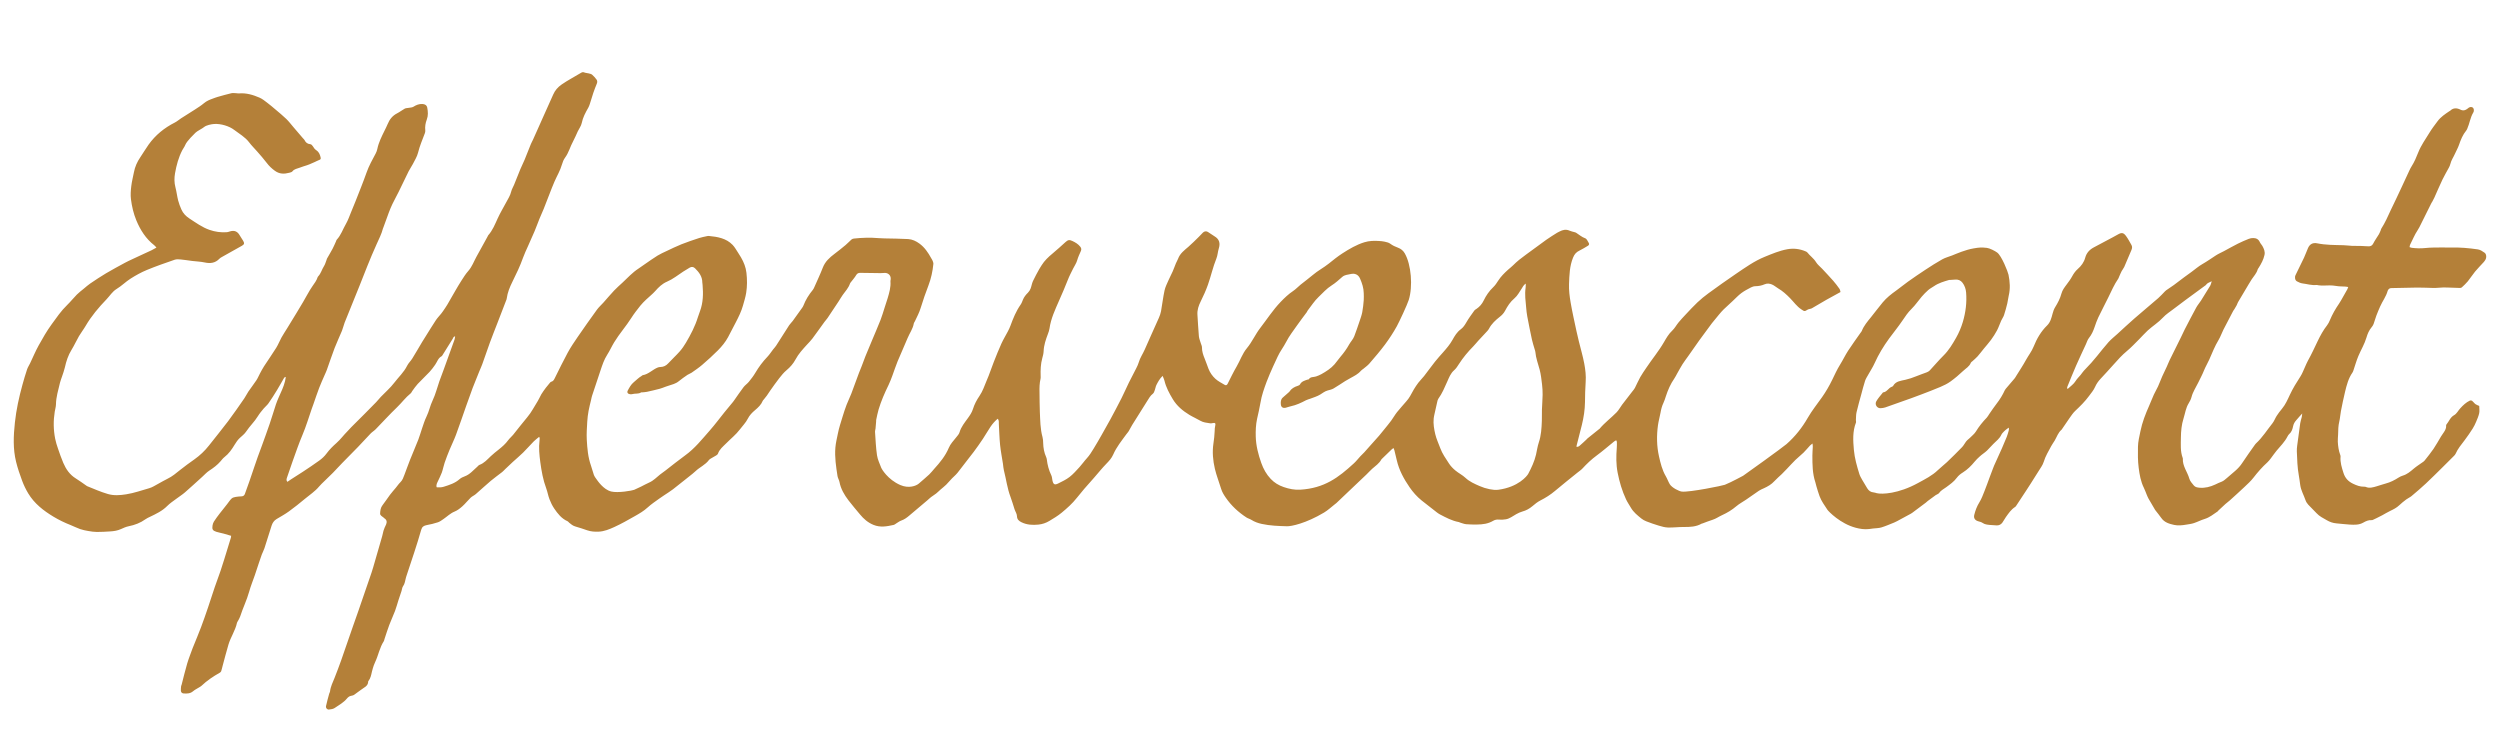 <?xml version="1.0" encoding="utf-8"?>
<!-- Generator: Adobe Illustrator 25.4.1, SVG Export Plug-In . SVG Version: 6.00 Build 0)  -->
<svg version="1.1" id="Layer_1" xmlns="http://www.w3.org/2000/svg" xmlns:xlink="http://www.w3.org/1999/xlink" x="0px" y="0px"
	 viewBox="0 0 635.528 188.999" style="enable-background:new 0 0 635.528 188.999;" xml:space="preserve">
<style type="text/css">
	.st0{fill:#EFEDE6;}
	.st1{fill:#EFEDE5;}
	.st2{fill:#B48039;}
	.st3{fill:#AD8246;}
	.st4{fill:none;stroke:#B48039;stroke-width:0.999;stroke-miterlimit:10;}
	.st5{fill:#FF00FF;}
	.st6{fill:#00FFFF;}
	.st7{fill:#606060;}
	.st8{fill:#A7834F;}
</style>
<path class="st2" d="M631.601,64.239c-0.514-0.361-1.099-0.753-1.695-0.839
	c-2.294-0.334-4.605-0.547-6.933-0.471c-0.697,0.023-1.397-0.033-2.094-0.02
	c-1.45,0.027-2.91-0.016-4.346,0.143c-1.157,0.128-2.283,0.083-3.421-0.054
	c-0.181-0.022-0.355-0.108-0.57-0.176c0.048-0.235,0.047-0.441,0.13-0.603
	c0.634-1.234,1.139-2.535,1.917-3.694c0.17-0.253,0.326-0.519,0.462-0.792
	c1.021-2.044,2.034-4.091,3.052-6.136c0.062-0.124,0.16-0.229,0.224-0.352
	c0.182-0.344,0.37-0.685,0.53-1.039c0.686-1.524,1.332-3.068,2.053-4.575
	c0.492-1.03,1.09-2.008,1.625-3.018c0.156-0.294,0.302-0.608,0.375-0.93
	c0.215-0.94,0.783-1.714,1.161-2.576c0.336-0.766,0.77-1.495,1.038-2.282
	c0.446-1.305,0.955-2.562,1.838-3.641c0.104-0.127,0.177-0.282,0.246-0.433
	c0.61-1.346,0.763-2.857,1.545-4.149c0.295-0.487,0.132-1.131-0.191-1.3
	c-0.466-0.244-0.859-0.039-1.216,0.27c-0.021,0.018-0.041,0.038-0.063,0.055
	c-0.545,0.435-1.102,0.581-1.782,0.247c-0.911-0.448-1.823-0.518-2.625,0.277
	c-0.057,0.057-0.149,0.076-0.218,0.123c-1.086,0.737-2.188,1.459-2.981,2.536
	c-0.693,0.94-1.421,1.862-2.024,2.859c-1.009,1.667-2.174,3.254-2.892,5.08
	c-0.482,1.225-0.982,2.43-1.696,3.541c-0.196,0.304-0.361,0.63-0.515,0.958
	c-0.639,1.363-1.265,2.732-1.901,4.096c-0.471,1.011-0.965,2.013-1.421,3.031
	c-0.451,1.007-0.975,1.976-1.431,2.982c-0.743,1.639-1.481,3.288-2.456,4.813
	c-0.058,0.09-0.057,0.215-0.1,0.316c-0.153,0.356-0.282,0.728-0.478,1.059
	c-0.469,0.791-1.028,1.534-1.439,2.352c-0.293,0.582-0.696,0.748-1.275,0.716
	c-0.639-0.035-1.278-0.078-1.918-0.094c-0.723-0.018-1.447,0.012-2.169-0.02
	c-0.752-0.033-1.501-0.149-2.252-0.168c-2.234-0.056-4.472-0.035-6.678-0.485
	c-1.049-0.214-1.847,0.202-2.288,1.197c-0.361,0.814-0.648,1.662-1.025,2.468
	c-0.697,1.488-1.437,2.956-2.157,4.434c-0.268,0.551-0.124,1.317,0.358,1.572
	c0.439,0.232,0.916,0.47,1.398,0.527c1.186,0.139,2.344,0.535,3.563,0.399
	c0.187-0.021,0.383,0.071,0.577,0.086c0.385,0.031,0.772,0.074,1.156,0.061
	c1.089-0.036,2.168-0.102,3.259,0.098c0.787,0.144,1.606,0.109,2.411,0.164
	c0.205,0.014,0.407,0.063,0.673,0.106c-0.089,0.245-0.124,0.406-0.201,0.543
	c-0.529,0.947-1.065,1.89-1.604,2.831c-0.166,0.29-0.336,0.579-0.526,0.854
	c-0.92,1.335-1.719,2.734-2.343,4.235c-0.18,0.434-0.391,0.874-0.678,1.241
	c-0.985,1.259-1.75,2.658-2.429,4.082c-0.789,1.655-1.553,3.318-2.45,4.919
	c-0.286,0.51-0.498,1.061-0.746,1.592c-0.377,0.806-0.674,1.663-1.151,2.404
	c-0.98,1.52-1.936,3.048-2.703,4.689c-0.578,1.238-1.118,2.495-2.01,3.56
	c-0.483,0.576-0.941,1.179-1.349,1.809c-0.393,0.607-0.627,1.33-1.074,1.887
	c-1.375,1.718-2.545,3.607-4.179,5.114c-0.082,0.075-0.156,0.162-0.22,0.253
	c-1.104,1.573-2.244,3.122-3.291,4.732c-0.498,0.766-1.099,1.403-1.773,1.992
	c-0.694,0.607-1.385,1.218-2.098,1.802c-0.429,0.352-0.856,0.772-1.359,0.951
	c-0.573,0.203-1.092,0.474-1.634,0.726c-1.241,0.575-2.572,0.93-3.974,0.805
	c-0.534-0.048-1.097-0.125-1.451-0.561c-0.437-0.539-0.967-1.096-1.145-1.732
	c-0.485-1.734-1.772-3.211-1.652-5.133c0.003-0.053-0.024-0.109-0.044-0.161
	c-0.623-1.671-0.466-3.432-0.451-5.143c0.014-1.63,0.16-3.28,0.668-4.88
	c0.412-1.298,0.568-2.672,1.314-3.864c0.307-0.491,0.578-1.035,0.721-1.591
	c0.339-1.321,1.113-2.431,1.69-3.631c0.495-1.029,1.047-2.026,1.47-3.095
	c0.378-0.954,0.927-1.838,1.343-2.779c0.743-1.68,1.4-3.393,2.36-4.976
	c0.503-0.829,0.808-1.776,1.249-2.646c0.806-1.592,1.645-3.168,2.476-4.748
	c0.09-0.17,0.227-0.315,0.328-0.481c0.198-0.326,0.398-0.652,0.575-0.99
	c0.128-0.245,0.193-0.525,0.332-0.762c0.904-1.54,1.82-3.072,2.735-4.606
	c0.243-0.407,0.488-0.814,0.748-1.211c0.531-0.813,1.241-1.514,1.506-2.492
	c0.042-0.154,0.17-0.285,0.259-0.426c0.644-1.02,1.219-2.07,1.479-3.265
	c0.186-0.856-0.144-1.587-0.541-2.296c-0.187-0.334-0.493-0.608-0.644-0.954
	c-0.325-0.744-0.914-1.039-1.659-1.048c-0.382-0.005-0.791,0.062-1.145,0.203
	c-0.933,0.371-1.861,0.766-2.758,1.216c-1.196,0.601-2.36,1.267-3.541,1.899
	c-0.687,0.367-1.413,0.671-2.063,1.093c-1.145,0.741-2.253,1.531-3.444,2.21
	c-0.961,0.547-1.807,1.295-2.706,1.951c-0.654,0.477-1.315,0.944-1.964,1.427
	c-0.871,0.649-1.724,1.322-2.601,1.962c-0.63,0.46-1.289,0.879-1.932,1.322
	c-0.111,0.076-0.209,0.172-0.304,0.268c-0.566,0.573-1.094,1.189-1.7,1.715
	c-2.022,1.754-4.087,3.456-6.104,5.215c-1.452,1.265-2.854,2.588-4.278,3.886
	c-0.762,0.695-1.584,1.336-2.271,2.099c-1.023,1.135-1.948,2.358-2.92,3.538
	c-0.478,0.58-0.954,1.163-1.458,1.72c-0.616,0.682-1.272,1.328-1.888,2.01
	c-0.297,0.328-0.533,0.709-0.814,1.053c-0.421,0.516-0.931,0.975-1.269,1.538
	c-0.504,0.84-1.311,1.339-1.982,1.989c-0.018,0.017-0.097-0.029-0.202-0.064
	c0.021-0.144,0.013-0.313,0.071-0.455c0.73-1.781,1.442-3.569,2.213-5.332
	c0.805-1.84,1.669-3.654,2.509-5.478c0.243-0.528,0.405-1.125,0.76-1.564
	c0.686-0.845,1.102-1.797,1.449-2.805c0.282-0.818,0.558-1.644,0.931-2.422
	c0.818-1.71,1.712-3.384,2.543-5.088c0.794-1.629,1.513-3.296,2.549-4.797
	c0.077-0.111,0.108-0.253,0.164-0.379c0.225-0.505,0.43-1.02,0.683-1.511
	c0.19-0.37,0.49-0.687,0.657-1.066c0.63-1.43,1.22-2.878,1.837-4.313
	c0.189-0.439,0.234-0.872-0.007-1.29c-0.445-0.773-0.858-1.573-1.386-2.287
	c-0.643-0.87-1.132-0.905-2.083-0.353c-0.434,0.252-0.877,0.488-1.32,0.725
	c-1.573,0.84-3.141,1.689-4.723,2.512c-1.121,0.584-1.899,1.409-2.241,2.667
	c-0.313,1.153-0.995,2.076-1.912,2.876c-0.575,0.502-1.043,1.176-1.409,1.854
	c-0.403,0.745-0.899,1.402-1.4,2.073c-0.529,0.708-1.082,1.413-1.319,2.306
	c-0.332,1.249-0.93,2.378-1.609,3.476c-0.302,0.487-0.496,1.061-0.641,1.621
	c-0.283,1.091-0.567,2.199-1.39,3.002c-1.567,1.531-2.629,3.379-3.427,5.373
	c-0.494,1.235-1.321,2.249-1.945,3.394c-0.757,1.389-1.645,2.707-2.477,4.055
	c-0.131,0.212-0.245,0.44-0.404,0.629c-0.751,0.895-1.517,1.777-2.274,2.667
	c-0.09,0.105-0.172,0.223-0.229,0.348c-0.559,1.223-1.254,2.358-2.084,3.42
	c-0.668,0.855-1.262,1.768-1.886,2.657c-0.206,0.294-0.363,0.633-0.609,0.886
	c-1.049,1.083-1.983,2.241-2.773,3.536c-0.38,0.623-1.013,1.092-1.532,1.629
	c-0.2,0.207-0.448,0.388-0.668,0.587c-0.104,0.116-0.213,0.224-0.307,0.345
	c-0.351,0.459-0.609,1.002-1.006,1.413c-1.257,1.3-2.545,2.572-3.852,3.822
	c-0.725,0.694-1.547,1.289-2.266,1.989c-1.482,1.444-3.281,2.321-5.09,3.314
	c-4.994,2.742-9.155,2.895-10.466,2.579c-0.271-0.065-0.537-0.183-0.811-0.201
	c-0.745-0.049-1.249-0.449-1.621-1.048c-0.441-0.71-0.877-1.424-1.286-2.152
	c-0.272-0.484-0.562-0.975-0.724-1.5c-0.617-2-1.197-4-1.385-6.112
	c-0.209-2.354-0.354-4.672,0.527-6.934c0.073-0.188-0.026-0.437-0.012-0.655
	c0.041-0.663,0.016-1.343,0.164-1.983c0.353-1.52,0.787-3.021,1.196-4.528
	c0.313-1.153,0.6-2.316,0.972-3.45c0.179-0.547,0.517-1.044,0.799-1.555
	c0.54-0.976,1.167-1.911,1.621-2.924c0.997-2.225,2.248-4.291,3.678-6.253
	c1.116-1.532,2.332-2.994,3.386-4.565c0.715-1.065,1.41-2.103,2.344-3.012
	c0.949-0.924,1.688-2.06,2.558-3.07c0.524-0.609,1.091-1.19,1.695-1.718
	c0.434-0.379,0.969-0.639,1.447-0.97c1.162-0.803,2.497-1.18,3.826-1.574
	c0.077-0.023,0.167-0.003,0.251-0.008c0.416-0.026,0.834-0.038,1.248-0.083
	c0.788-0.085,1.45,0.179,1.915,0.794c0.55,0.726,0.847,1.59,0.919,2.488
	c0.204,2.533-0.108,5.034-0.826,7.453c-0.418,1.408-1.006,2.799-1.733,4.075
	c-0.905,1.589-1.849,3.171-3.181,4.488c-1.224,1.21-2.33,2.538-3.509,3.795
	c-0.2,0.214-0.491,0.37-0.769,0.479c-0.882,0.347-1.791,0.628-2.664,0.996
	c-0.904,0.381-1.819,0.674-2.779,0.899c-1.13,0.265-2.423,0.327-3.1,1.557
	c-0.059,0.107-0.218,0.181-0.346,0.226c-0.837,0.293-1.204,1.301-2.165,1.415
	c-0.106,0.012-0.197,0.186-0.285,0.292c-0.249,0.298-0.504,0.592-0.735,0.903
	c-0.266,0.357-0.549,0.711-0.756,1.102c-0.433,0.82,0.217,1.793,1.139,1.724
	c0.388-0.029,0.79-0.07,1.154-0.196c2.188-0.759,4.369-1.54,6.549-2.322
	c0.866-0.31,1.73-0.63,2.588-0.962c1.635-0.633,3.281-1.244,4.892-1.933
	c0.89-0.381,1.783-0.814,2.563-1.378c1.123-0.811,2.189-1.716,3.195-2.669
	c0.695-0.658,1.609-1.131,1.978-2.109c0.053-0.14,0.236-0.231,0.359-0.344
	c0.449-0.415,0.932-0.8,1.338-1.253c0.558-0.623,1.054-1.301,1.583-1.949
	c0.617-0.757,1.278-1.48,1.851-2.268c0.557-0.765,1.079-1.567,1.52-2.403
	c0.414-0.786,0.688-1.644,1.053-2.457c0.215-0.48,0.554-0.913,0.718-1.407
	c0.325-0.977,0.59-1.977,0.836-2.978c0.159-0.648,0.205-1.325,0.362-1.974
	c0.431-1.78,0.304-3.564-0.051-5.317c-0.151-0.746-1.735-4.793-2.88-5.645
	c-0.555-0.413-1.929-1.113-2.609-1.188c-1.435-0.158-1.917-0.117-3.341,0.122
	c-2.143,0.36-4.35,1.34-5.459,1.784c-0.851,0.341-1.766,0.561-2.559,1.003
	c-1.462,0.814-2.87,1.726-4.271,2.643c-1.493,0.977-2.965,1.987-4.419,3.019
	c-1.023,0.726-1.984,1.54-3.006,2.269c-1.252,0.893-2.46,1.835-3.444,3.021
	c-1.016,1.224-1.965,2.504-2.964,3.743c-0.893,1.107-1.827,2.181-2.356,3.531
	c-0.069,0.176-0.221,0.32-0.332,0.48c-1.051,1.508-2.141,2.99-3.14,4.531
	c-0.739,1.14-1.323,2.38-2.042,3.534c-0.785,1.259-1.384,2.603-2.032,3.931
	c-0.732,1.499-1.579,2.961-2.538,4.325c-1.229,1.749-2.573,3.403-3.647,5.274
	c-1.433,2.497-3.218,4.755-5.398,6.671c-0.862,0.758-10.736,7.884-11.038,8.05
	c-1.048,0.578-2.123,1.109-3.195,1.642c-0.474,0.236-0.969,0.428-1.449,0.65
	c-0.418,0.193-8.899,1.932-10.918,1.732c-0.722-0.072-2.549-1.001-3.08-1.886
	c-0.384-0.642-0.625-1.369-1.004-2.015c-0.922-1.57-1.343-3.317-1.734-5.052
	c-0.589-2.61-0.622-5.271-0.26-7.921c0.147-1.073,0.463-2.122,0.649-3.191
	c0.149-0.86,0.362-1.686,0.741-2.479c0.251-0.525,0.423-1.091,0.604-1.648
	c0.527-1.622,1.191-3.175,2.178-4.58c0.27-0.384,0.466-0.821,0.699-1.231
	c0.454-0.798,0.883-1.612,1.373-2.387c0.446-0.705,0.962-1.366,1.442-2.049
	c0.928-1.319,1.847-2.643,2.781-3.958c0.517-0.727,1.057-1.437,1.585-2.155
	c0.544-0.74,1.072-1.493,1.635-2.218c0.579-0.745,1.186-1.47,1.794-2.193
	c0.393-0.466,0.786-0.937,1.222-1.361c0.759-0.739,1.551-1.442,2.328-2.162
	c0.715-0.662,1.38-1.392,2.156-1.972c0.756-0.565,1.612-1.002,2.451-1.446
	c0.335-0.177,0.739-0.303,1.114-0.309c0.825-0.013,1.612-0.161,2.359-0.487
	c0.641-0.279,1.246-0.207,1.866,0.047c0.572,0.235,1.021,0.669,1.534,0.967
	c1.18,0.685,2.148,1.572,3.089,2.534c0.933,0.955,1.698,2.075,2.844,2.828
	c0.813,0.535,0.785,0.568,1.616,0.062c0.138-0.084,0.311-0.113,0.469-0.16
	c0.186-0.055,0.395-0.066,0.558-0.16c1.246-0.718,2.475-1.465,3.725-2.176
	c1.158-0.66,2.335-1.287,3.591-1.976c-0.077-0.256-0.098-0.581-0.259-0.807
	c-0.498-0.704-1.018-1.397-1.587-2.044c-0.921-1.048-1.885-2.059-2.836-3.08
	c-0.513-0.55-1.15-1.022-1.529-1.651c-0.592-0.981-1.54-1.601-2.221-2.478
	c-0.097-0.124-0.266-0.206-0.418-0.271c-1.5-0.643-3.06-0.837-4.665-0.547
	c-2.022,0.366-3.905,1.171-5.791,1.941c-2.627,1.073-4.925,2.728-7.257,4.304
	c-2.38,1.61-4.716,3.287-7.04,4.977c-0.968,0.704-1.901,1.471-2.772,2.292
	c-1.052,0.993-2.029,2.067-3.023,3.121c-0.612,0.648-1.22,1.302-1.786,1.99
	c-0.549,0.667-0.957,1.472-1.581,2.052c-0.906,0.842-1.503,1.887-2.094,2.913
	c-1.329,2.308-3.041,4.341-4.506,6.547c-0.522,0.786-1.079,1.553-1.539,2.374
	c-0.502,0.894-0.896,1.848-1.368,2.759c-0.165,0.318-0.419,0.59-0.64,0.877
	c-0.865,1.121-1.744,2.233-2.598,3.363c-0.487,0.644-0.859,1.392-1.417,1.961
	c-1.406,1.432-3.037,2.634-4.332,4.185c-0.052,0.062-0.138,0.095-0.203,0.147
	c-0.956,0.766-1.913,1.531-2.866,2.301c-0.107,0.086-0.185,0.206-0.286,0.3
	c-0.551,0.511-1.093,1.034-1.666,1.521c-0.214,0.182-0.475,0.369-0.846,0.295
	c0.024-0.152,0.032-0.26,0.059-0.363c0.44-1.731,0.895-3.457,1.32-5.192
	c0.466-1.904,0.768-3.83,0.794-5.799c0.022-1.696,0.044-3.395,0.171-5.085
	c0.121-1.607-0.068-3.185-0.361-4.738c-0.357-1.888-0.905-3.739-1.364-5.608
	c-0.213-0.868-0.425-1.737-0.609-2.611c-0.512-2.43-1.072-4.852-1.489-7.298
	c-0.262-1.536-0.462-3.116-0.404-4.666c0.085-2.27,0.131-4.56,1.029-6.744
	c0.353-0.859,0.815-1.389,1.615-1.768c0.749-0.355,1.447-0.818,2.168-1.233
	c0.303-0.174,0.362-0.451,0.2-0.716c-0.26-0.426-0.498-1.041-0.885-1.177
	c-0.895-0.314-1.556-0.932-2.322-1.411c-0.116-0.072-0.258-0.107-0.392-0.147
	c-0.428-0.128-0.88-0.203-1.283-0.386c-0.911-0.413-1.742-0.206-2.566,0.226
	c-0.198,0.104-0.408,0.188-0.595,0.308c-0.915,0.584-1.849,1.144-2.732,1.774
	c-1.746,1.245-3.455,2.541-5.194,3.796c-1.157,0.835-2.278,1.705-3.283,2.724
	c-0.389,0.395-0.846,0.724-1.258,1.098c-0.93,0.844-1.822,1.719-2.507,2.79
	c-0.374,0.585-0.768,1.184-1.267,1.656c-1.033,0.979-1.819,2.129-2.422,3.387
	c-0.43,0.897-1.031,1.575-1.827,2.122c-0.183,0.126-0.408,0.227-0.53,0.399
	c-0.708,1.001-1.455,1.984-2.059,3.047c-0.383,0.674-0.811,1.307-1.408,1.742
	c-0.966,0.705-1.551,1.698-2.095,2.674c-0.658,1.182-1.511,2.177-2.389,3.172
	c-0.698,0.791-1.414,1.569-2.068,2.395c-0.95,1.2-1.837,2.449-2.778,3.655
	c-0.461,0.59-1.017,1.106-1.468,1.703c-0.806,1.067-1.47,2.226-2.094,3.41
	c-0.255,0.483-0.622,0.915-0.977,1.337c-0.77,0.916-1.597,1.788-2.34,2.724
	c-0.536,0.674-0.953,1.442-1.465,2.137c-0.544,0.738-1.135,1.441-1.71,2.157
	c-0.455,0.566-0.901,1.14-1.378,1.688c-0.785,0.902-1.593,1.785-2.39,2.678
	c-0.461,0.516-0.909,1.044-1.378,1.552c-0.318,0.344-0.671,0.655-0.991,0.998
	c-0.551,0.591-1.042,1.24-1.636,1.787c-3.945,3.634-7.525,6.343-13.66,6.712
	c-1.414,0.085-2.819-0.193-4.2-0.669c-1.286-0.443-2.372-1.1-3.286-2.064
	c-1.109-1.17-1.869-2.532-2.413-4.07c-0.771-2.179-1.336-4.376-1.402-6.692
	c-0.043-1.51,0.018-3.011,0.334-4.494c0.29-1.362,0.641-2.715,0.859-4.088
	c0.295-1.862,0.93-3.616,1.575-5.365c0.482-1.307,1.068-2.576,1.628-3.853
	c0.369-0.843,0.783-1.667,1.161-2.506c0.598-1.325,1.513-2.46,2.175-3.758
	c0.766-1.504,1.83-2.862,2.803-4.256c0.781-1.119,1.621-2.197,2.429-3.297
	c0.098-0.134,0.141-0.309,0.243-0.439c0.908-1.162,1.708-2.441,2.77-3.441
	c1.062-1.001,2.024-2.127,3.297-2.923c0.98-0.612,1.85-1.41,2.723-2.178
	c0.62-0.544,1.389-0.547,2.109-0.722c1.082-0.263,1.963,0.12,2.411,1.152
	c0.51,1.175,0.92,2.397,0.936,3.706c0.007,0.587,0.05,1.178-0,1.76
	c-0.088,1.026-0.18,2.059-0.375,3.068c-0.157,0.815-0.45,1.607-0.716,2.398
	c-0.418,1.241-0.843,2.48-1.307,3.704c-0.298,0.786-0.917,1.398-1.313,2.113
	c-0.63,1.137-1.374,2.161-2.213,3.138c-0.524,0.611-0.965,1.295-1.496,1.901
	c-0.932,1.063-2.116,1.813-3.336,2.497c-0.435,0.244-0.905,0.436-1.378,0.597
	c-0.625,0.214-1.404,0.019-1.845,0.725c-0.04,0.065-0.214,0.036-0.318,0.072
	c-0.736,0.256-1.506,0.443-1.917,1.231c-0.088,0.168-0.344,0.286-0.546,0.349
	c-0.88,0.274-1.64,0.702-2.149,1.502c-0.043,0.068-0.117,0.117-0.18,0.172
	c-0.499,0.438-1.004,0.869-1.496,1.315c-0.539,0.489-0.548,1.15-0.482,1.789
	c0.07,0.668,0.572,0.962,1.232,0.792c0.431-0.111,0.849-0.277,1.283-0.37
	c1.379-0.293,2.638-0.875,3.874-1.531c0.338-0.179,0.73-0.254,1.089-0.396
	c0.849-0.335,1.756-0.579,2.519-1.054c0.614-0.383,1.171-0.831,1.886-1.031
	c0.51-0.142,1.053-0.251,1.503-0.51c1.011-0.583,1.97-1.257,2.959-1.879
	c0.446-0.28,0.912-0.529,1.373-0.784c0.94-0.521,1.913-0.988,2.627-1.839
	c0.175-0.208,0.438-0.34,0.65-0.52c0.509-0.432,1.075-0.818,1.505-1.319
	c1.362-1.587,2.737-3.17,3.982-4.848c1.095-1.475,2.107-3.027,2.996-4.634
	c0.615-1.113,2.646-5.463,3.029-6.683c1.074-3.423,0.645-8.981-1.017-11.855
	c-0.382-0.661-0.954-1.156-1.709-1.426c-0.705-0.253-1.375-0.568-1.993-1.028
	c-0.383-0.285-0.919-0.391-1.403-0.506c-0.459-0.108-0.939-0.141-1.413-0.174
	c-1.262-0.088-2.531-0.05-3.74,0.321c-2.015,0.62-3.826,1.694-5.585,2.824
	c-1.216,0.782-2.349,1.701-3.478,2.609c-1.299,1.044-2.793,1.804-4.061,2.894
	c-0.992,0.853-2.061,1.616-3.079,2.44c-0.65,0.527-1.222,1.165-1.913,1.624
	c-1.198,0.797-2.22,1.781-3.202,2.807c-1.935,2.019-3.446,4.378-5.149,6.582
	c-1.261,1.632-2.079,3.559-3.407,5.157c-1.153,1.387-1.71,3.126-2.611,4.667
	c-0.83,1.419-1.542,2.908-2.284,4.378c-0.182,0.361-0.436,0.455-0.741,0.272
	c-0.811-0.486-1.686-0.917-2.375-1.546c-0.755-0.689-1.361-1.558-1.746-2.535
	c-0.337-0.856-0.616-1.735-0.97-2.583c-0.39-0.932-0.705-1.866-0.693-2.898
	c0.004-0.318-0.18-0.638-0.273-0.959c-0.178-0.614-0.451-1.22-0.509-1.845
	c-0.167-1.806-0.235-3.62-0.365-5.43c-0.089-1.247,0.296-2.346,0.845-3.449
	c0.682-1.371,1.316-2.777,1.825-4.22c0.778-2.204,1.27-4.501,2.155-6.678
	c0.32-0.788,0.339-1.693,0.597-2.512c0.428-1.356,0.155-2.396-1.117-3.133
	c-0.576-0.334-1.094-0.768-1.671-1.1c-0.425-0.245-0.876-0.167-1.237,0.18
	c-0.359,0.346-0.683,0.729-1.041,1.077c-0.874,0.851-1.726,1.729-2.648,2.525
	c-1.036,0.893-2.143,1.7-2.635,3.06c-0.141,0.389-0.375,0.743-0.535,1.126
	c-0.288,0.693-0.532,1.405-0.834,2.092c-0.325,0.74-0.72,1.451-1.041,2.193
	c-0.376,0.869-0.83,1.732-1.028,2.646c-0.377,1.744-0.575,3.525-0.894,5.283
	c-0.104,0.57-0.311,1.132-0.542,1.666c-0.639,1.479-1.318,2.942-1.977,4.413
	c-0.547,1.221-1.096,2.441-1.628,3.668c-0.474,1.091-1.183,2.069-1.512,3.233
	c-0.143,0.506-0.38,0.991-0.617,1.464c-0.622,1.24-1.287,2.459-1.899,3.703
	c-0.638,1.298-1.204,2.631-1.857,3.921c-0.918,1.815-1.875,3.611-2.84,5.402
	c-0.713,1.323-1.459,2.63-2.204,3.935c-0.678,1.187-1.351,2.377-2.072,3.538
	c-0.513,0.827-1.023,1.679-1.677,2.387c-0.678,0.734-1.235,1.56-1.906,2.29
	c-0.802,0.871-1.59,1.782-2.519,2.501c-0.872,0.674-1.901,1.158-2.897,1.653
	c-0.901,0.448-1.235,0.239-1.456-0.77c-0.095-0.434-0.095-0.912-0.283-1.299
	c-0.632-1.298-0.988-2.66-1.152-4.084c-0.022-0.191-0.082-0.385-0.162-0.561
	c-0.516-1.14-0.725-2.339-0.758-3.583c-0.013-0.501-0.033-1.018-0.167-1.496
	c-0.586-2.1-0.57-4.26-0.678-6.405c-0.082-1.643-0.045-3.293-0.085-4.939
	c-0.029-1.178-0.011-2.347,0.265-3.501c0.051-0.212,0.032-0.445,0.025-0.667
	c-0.05-1.541,0.002-3.068,0.418-4.569c0.157-0.563,0.315-1.145,0.336-1.723
	c0.057-1.568,0.561-3.009,1.105-4.45c0.167-0.442,0.328-0.9,0.393-1.365
	c0.348-2.499,1.423-4.759,2.409-7.025c0.766-1.762,1.559-3.509,2.242-5.307
	c0.374-0.986,0.882-1.921,1.345-2.872c0.34-0.699,0.825-1.353,1.029-2.087
	c0.234-0.844,0.608-1.611,0.95-2.399c0.178-0.41,0.12-0.729-0.152-1.081
	c-0.533-0.689-1.25-1.102-2.013-1.461c-0.759-0.357-1.105-0.296-1.741,0.273
	c-1.098,0.983-2.177,1.99-3.315,2.927c-1.059,0.872-2.034,1.804-2.764,2.974
	c-0.206,0.33-0.429,0.651-0.614,0.992c-0.541,1-1.107,1.99-1.583,3.021
	c-0.277,0.601-0.363,1.288-0.605,1.909c-0.145,0.373-0.373,0.745-0.655,1.026
	c-0.543,0.539-1.013,1.109-1.299,1.827c-0.165,0.414-0.316,0.851-0.568,1.211
	c-1.167,1.663-1.917,3.518-2.609,5.407c-0.181,0.495-0.415,0.973-0.659,1.441
	c-0.54,1.037-1.159,2.037-1.641,3.099c-0.691,1.523-1.304,3.081-1.92,4.637
	c-0.461,1.164-0.871,2.348-1.312,3.52c-0.147,0.392-0.317,0.775-0.48,1.16
	c-0.566,1.335-1.004,2.729-1.835,3.94c-0.715,1.041-1.301,2.153-1.676,3.359
	c-0.271,0.873-0.769,1.59-1.295,2.321c-0.81,1.126-1.71,2.2-2.112,3.588
	c-0.14,0.482-0.544,0.901-0.872,1.313c-0.675,0.846-1.437,1.63-1.864,2.647
	c-0.858,2.042-2.235,3.721-3.707,5.336c-0.432,0.474-0.813,0.999-1.28,1.434
	c-0.854,0.796-1.755,1.542-2.636,2.31c-0.675,0.588-2.547,1.302-4.7,0.364
	c-3.226-1.405-4.746-4.123-4.826-4.335c-0.403-1.068-0.933-2.128-1.097-3.239
	c-0.292-1.981-0.361-3.996-0.504-5.998c-0.017-0.241,0.101-0.49,0.126-0.738
	c0.061-0.602,0.107-1.206,0.155-1.81c0.011-0.138-0.018-0.283,0.011-0.416
	c0.198-0.898,0.359-1.808,0.623-2.687c0.643-2.144,1.542-4.186,2.522-6.197
	c0.376-0.771,0.674-1.582,0.977-2.387c0.452-1.201,0.832-2.43,1.321-3.615
	c0.818-1.984,1.727-3.932,2.54-5.918c0.514-1.255,1.36-2.367,1.589-3.745
	c0.03-0.183,0.181-0.343,0.265-0.519c0.537-1.131,1.123-2.232,1.491-3.448
	c0.582-1.921,1.254-3.818,1.969-5.695c0.672-1.765,1.06-3.582,1.246-5.448
	c0.026-0.258-0.087-0.542-0.182-0.796c-0.087-0.232-0.239-0.441-0.36-0.661
	c-0.777-1.424-1.68-2.764-3.002-3.73c-0.836-0.611-1.805-1.082-2.847-1.144
	c-2.005-0.119-4.016-0.117-6.025-0.169c-0.503-0.013-1.007-0.023-1.507-0.068
	c-2.096-0.186-4.187-0.118-6.274,0.106c-0.212,0.023-0.455,0.101-0.611,0.237
	c-0.521,0.454-0.985,0.974-1.514,1.416c-0.92,0.768-1.856,1.519-2.814,2.237
	c-1.262,0.947-2.382,1.973-2.976,3.511c-0.642,1.663-1.41,3.278-2.13,4.911
	c-0.112,0.254-0.227,0.519-0.401,0.73c-1,1.214-1.828,2.526-2.393,4
	c-0.079,0.205-0.204,0.397-0.332,0.578c-0.79,1.113-1.579,2.227-2.386,3.328
	c-0.277,0.378-0.647,0.692-0.901,1.083c-1.12,1.726-2.207,3.474-3.323,5.204
	c-0.225,0.349-0.528,0.648-0.784,0.978c-0.477,0.614-0.893,1.283-1.428,1.841
	c-1.186,1.235-2.193,2.587-3.061,4.062c-0.476,0.81-1.059,1.564-1.653,2.295
	c-0.4,0.493-0.965,0.856-1.349,1.359c-0.829,1.087-1.589,2.226-2.378,3.343
	c-0.096,0.137-0.191,0.276-0.297,0.405c-0.722,0.877-1.455,1.745-2.169,2.629
	c-1.244,1.54-2.419,3.139-3.728,4.622c-1.97,2.233-3.819,4.587-6.277,6.353
	c-1.697,1.219-3.315,2.547-4.973,3.821c-0.462,0.355-0.948,0.68-1.405,1.041
	c-0.893,0.706-1.669,1.559-2.744,2.028c-0.715,0.312-1.394,0.705-2.096,1.049
	c-0.576,0.282-1.16,0.551-1.746,0.812c-0.438,0.195-4.126,0.859-5.836,0.427
	c-2.026-0.512-3.49-2.788-3.831-3.257c-0.212-0.291-0.44-0.592-0.559-0.925
	c-0.28-0.787-0.47-1.606-0.749-2.393c-0.755-2.133-0.944-4.362-1.066-6.587
	c-0.084-1.524,0.035-3.063,0.12-4.591c0.051-0.918,0.173-1.836,0.335-2.742
	c0.171-0.954,0.428-1.893,0.648-2.838c0.076-0.326,0.127-0.661,0.231-0.978
	c0.715-2.172,1.432-4.343,2.167-6.508c0.456-1.345,0.888-2.694,1.671-3.912
	c0.661-1.03,1.161-2.162,1.798-3.209c1.316-2.163,3.013-4.061,4.368-6.203
	c0.683-1.079,1.481-2.088,2.275-3.092c0.444-0.562,0.97-1.065,1.488-1.563
	c0.764-0.734,1.62-1.383,2.317-2.174c0.859-0.975,1.759-1.852,2.971-2.368
	c1.506-0.641,2.769-1.675,4.123-2.561c0.537-0.351,1.085-0.688,1.642-1.005
	c0.489-0.278,0.953-0.239,1.375,0.178c1.011,1.001,1.843,2.088,1.839,3.607
	c-0,0.194,0.052,0.388,0.068,0.583c0.191,2.274,0.156,4.525-0.658,6.701
	c-0.186,0.496-0.371,0.993-0.525,1.5c-0.704,2.314-1.824,4.436-3.041,6.506
	c-0.464,0.79-0.996,1.557-1.602,2.242c-0.922,1.042-1.961,1.98-2.902,3.007
	c-0.548,0.599-1.176,0.913-1.976,0.934c-0.217,0.006-0.446,0.032-0.645,0.109
	c-1.358,0.527-2.374,1.727-3.88,1.972c-0.097,0.016-0.173,0.135-0.269,0.19
	c-0.752,0.434-1.346,1.061-2.008,1.605c-0.699,0.575-1.095,1.338-1.505,2.092
	c-0.268,0.494-0.015,0.868,0.553,0.946c0.19,0.026,0.4,0.034,0.579-0.022
	c0.734-0.228,1.559,0.029,2.248-0.434c0.058-0.039,0.165-0.003,0.248-0.011
	c0.414-0.043,0.836-0.052,1.24-0.14c1.087-0.237,2.171-0.49,3.247-0.773
	c0.505-0.132,0.987-0.348,1.481-0.523c0.234-0.083,0.47-0.158,0.705-0.236
	c0.918-0.304,1.868-0.511,2.651-1.155c0.708-0.583,1.467-1.107,2.225-1.626
	c0.319-0.218,0.718-0.319,1.034-0.541c0.914-0.642,1.849-1.266,2.693-1.993
	c1.374-1.184,2.729-2.397,4.002-3.686c0.995-1.008,1.91-2.11,2.59-3.371
	c0.688-1.276,1.345-2.568,2.011-3.856c0.693-1.34,1.357-2.695,1.768-4.153
	c0.302-1.073,0.643-2.144,0.82-3.24c0.272-1.685,0.26-3.384,0.068-5.094
	c-0.161-1.429-0.674-2.696-1.376-3.913c-0.223-0.387-0.459-0.767-0.707-1.137
	c-0.465-0.694-0.861-1.459-1.432-2.052c-1.641-1.702-3.831-2.058-6.054-2.273
	c-0.162-0.016-0.334,0.022-0.497,0.059c-0.653,0.148-1.319,0.258-1.953,0.468
	c-1.506,0.498-3.014,0.999-4.487,1.585c-1.291,0.514-2.541,1.134-3.8,1.727
	c-0.781,0.367-1.577,0.716-2.309,1.168c-1.09,0.673-2.13,1.426-3.189,2.15
	c-0.551,0.377-1.085,0.782-1.646,1.145c-1.538,0.994-2.758,2.348-4.082,3.584
	c-0.713,0.666-1.456,1.305-2.124,2.014c-0.935,0.991-1.808,2.041-2.717,3.057
	c-0.538,0.601-1.158,1.138-1.629,1.786c-1.654,2.279-3.28,4.579-4.874,6.9
	c-0.901,1.311-1.798,2.636-2.559,4.029c-1.148,2.102-2.179,4.268-3.254,6.41
	c-0.214,0.427-0.39,0.855-0.94,0.985c-0.186,0.044-0.338,0.276-0.482,0.443
	c-0.309,0.36-0.617,0.722-0.898,1.103c-0.396,0.537-0.795,1.075-1.14,1.645
	c-0.328,0.542-0.545,1.152-0.886,1.684c-0.883,1.38-1.597,2.863-2.674,4.127
	c-1.246,1.464-2.401,3.005-3.615,4.497c-0.387,0.475-0.888,0.862-1.244,1.356
	c-0.68,0.943-1.541,1.682-2.438,2.397c-0.673,0.536-1.352,1.071-1.978,1.66
	c-0.891,0.838-1.685,1.783-2.89,2.218c-0.218,0.079-0.376,0.32-0.565,0.482
	c-1.008,0.863-1.847,1.94-3.159,2.42c-0.465,0.17-0.953,0.387-1.315,0.712
	c-1.166,1.046-2.602,1.491-4.041,1.942c-0.585,0.183-1.191,0.19-1.797,0.139
	c-0.197-0.647,0.137-1.127,0.361-1.629c0.316-0.71,0.694-1.398,0.953-2.128
	c0.288-0.81,0.432-1.67,0.711-2.484c0.379-1.107,0.803-2.2,1.249-3.282
	c0.529-1.285,1.158-2.531,1.641-3.833c0.902-2.432,1.725-4.893,2.59-7.339
	c0.539-1.524,1.085-3.046,1.644-4.562c0.279-0.757,0.597-1.499,0.898-2.248
	c0.27-0.672,0.536-1.345,0.81-2.015c0.241-0.589,0.516-1.164,0.731-1.762
	c0.649-1.808,1.255-3.631,1.917-5.434c0.614-1.672,1.278-3.325,1.919-4.987
	c0.782-2.026,1.564-4.052,2.344-6.08c0.03-0.077,0.037-0.163,0.048-0.246
	c0.206-1.483,0.753-2.833,1.418-4.177c0.999-2.02,1.984-4.053,2.736-6.189
	c0.342-0.97,0.801-1.899,1.216-2.843c0.56-1.274,1.146-2.536,1.686-3.818
	c0.443-1.051,0.822-2.129,1.251-3.186c0.345-0.849,0.744-1.675,1.082-2.526
	c0.71-1.787,1.394-3.585,2.094-5.377c0.203-0.519,0.418-1.033,0.64-1.544
	c0.631-1.456,1.467-2.819,1.906-4.365c0.174-0.611,0.423-1.242,0.796-1.747
	c0.945-1.279,1.306-2.827,2.061-4.19c0.444-0.801,0.774-1.665,1.169-2.494
	c0.335-0.704,0.855-1.365,1.003-2.103c0.289-1.437,0.959-2.67,1.666-3.908
	c0.164-0.287,0.28-0.606,0.382-0.922c0.308-0.951,0.58-1.915,0.902-2.861
	c0.269-0.792,0.575-1.573,0.892-2.347c0.154-0.375,0.14-0.741-0.083-1.038
	c-0.332-0.442-0.701-0.872-1.121-1.228c-0.234-0.198-0.6-0.253-0.915-0.336
	c-0.346-0.091-0.725-0.089-1.05-0.223c-0.327-0.135-0.552-0.095-0.847,0.085
	c-1.635,1-3.343,1.868-4.927,2.966c-0.992,0.687-1.686,1.499-2.158,2.573
	c-0.922,2.095-1.872,4.177-2.809,6.266c-0.262,0.582-0.518,1.167-0.778,1.75
	c-0.512,1.146-1.02,2.293-1.538,3.436c-0.173,0.381-0.39,0.744-0.547,1.131
	c-0.536,1.319-1.041,2.651-1.586,3.966c-0.342,0.825-0.757,1.62-1.1,2.444
	c-0.546,1.312-1.055,2.641-1.591,3.957c-0.232,0.568-0.582,1.104-0.72,1.692
	c-0.242,1.031-0.813,1.886-1.296,2.791c-0.708,1.325-1.488,2.617-2.114,3.979
	c-0.698,1.52-1.3,3.079-2.433,4.352c-0.072,0.08-0.098,0.2-0.151,0.297
	c-0.427,0.777-0.854,1.554-1.282,2.33c-0.511,0.927-1.024,1.854-1.535,2.781
	c-0.682,1.236-1.141,2.588-2.112,3.675c-0.646,0.723-1.163,1.567-1.694,2.386
	c-0.557,0.857-1.071,1.742-1.587,2.625c-0.688,1.179-1.348,2.376-2.044,3.55
	c-0.341,0.575-0.733,1.121-1.108,1.676c-0.14,0.207-0.289,0.408-0.446,0.602
	c-0.454,0.56-0.965,1.081-1.361,1.679c-0.904,1.366-1.753,2.769-2.625,4.157
	c-0.281,0.448-0.571,0.89-0.842,1.344c-0.842,1.411-1.657,2.838-2.523,4.234
	c-0.394,0.636-0.981,1.166-1.307,1.829c-0.816,1.659-2.185,2.887-3.274,4.327
	c-0.984,1.301-2.26,2.381-3.395,3.571c-0.423,0.443-0.794,0.935-1.219,1.375
	c-0.948,0.982-1.912,1.95-2.876,2.917c-1.141,1.144-2.291,2.278-3.431,3.423
	c-0.333,0.334-0.631,0.703-0.966,1.035c-0.965,0.958-1.756,2.071-2.785,2.979
	c-0.916,0.809-1.806,1.686-2.523,2.668c-0.528,0.722-1.155,1.29-1.842,1.792
	c-1.372,1.003-2.796,1.935-4.212,2.877c-0.973,0.647-1.97,1.259-2.953,1.892
	c-0.318,0.205-0.625,0.427-0.961,0.657c-0.361-0.413-0.197-0.79-0.076-1.147
	c0.464-1.374,0.924-2.751,1.419-4.114c0.808-2.227,1.563-4.478,2.49-6.655
	c0.921-2.165,1.579-4.413,2.349-6.625c0.137-0.395,0.289-0.785,0.428-1.18
	c0.489-1.39,0.947-2.792,1.472-4.169c0.417-1.094,0.914-2.158,1.377-3.235
	c0.187-0.434,0.399-0.859,0.559-1.303c0.669-1.864,1.283-3.748,1.992-5.596
	c0.569-1.482,1.266-2.913,1.866-4.384c0.273-0.669,0.415-1.392,0.677-2.067
	c0.606-1.556,1.253-3.095,1.877-4.643c1.303-3.239,2.634-6.467,3.89-9.724
	c0.723-1.874,1.547-3.7,2.35-5.537c0.58-1.326,1.267-2.605,1.625-4.021
	c0.034-0.134,0.106-0.259,0.154-0.39c0.439-1.206,0.863-2.417,1.318-3.616
	c0.286-0.753,0.587-1.503,0.937-2.228c0.497-1.031,1.062-2.029,1.568-3.056
	c0.86-1.746,1.683-3.51,2.551-5.251c0.322-0.646,0.762-1.233,1.089-1.877
	c0.478-0.944,1.067-1.876,1.313-2.885c0.413-1.696,1.104-3.274,1.71-4.891
	c0.085-0.228,0.151-0.492,0.123-0.727c-0.114-0.97,0.048-1.899,0.387-2.797
	c0.372-0.986,0.303-1.978,0.118-2.975c-0.121-0.651-0.583-0.935-1.25-0.963
	c-0.851-0.036-1.557,0.244-2.263,0.697c-0.344,0.22-0.84,0.205-1.268,0.291
	c-0.318,0.064-0.677,0.048-0.948,0.195c-0.661,0.359-1.255,0.844-1.924,1.183
	c-1.186,0.602-1.933,1.546-2.423,2.749c-0.231,0.568-0.515,1.115-0.786,1.666
	c-0.74,1.504-1.5,2.997-1.838,4.662c-0.077,0.379-0.212,0.76-0.394,1.101
	c-0.854,1.6-1.739,3.173-2.346,4.902c-0.868,2.473-1.868,4.899-2.821,7.342
	c-0.353,0.906-0.727,1.803-1.104,2.7c-0.422,1.003-0.763,2.056-1.307,2.988
	c-0.784,1.343-1.255,2.873-2.352,4.033c-0.088,0.093-0.104,0.253-0.161,0.379
	c-0.288,0.633-0.55,1.28-0.875,1.893c-0.453,0.854-0.958,1.68-1.432,2.523
	c-0.067,0.119-0.078,0.268-0.13,0.397c-0.206,0.516-0.345,1.076-0.642,1.533
	c-0.539,0.831-0.753,1.838-1.461,2.577c-0.182,0.19-0.23,0.504-0.353,0.755
	c-0.111,0.225-0.225,0.45-0.363,0.658c-0.46,0.696-0.961,1.368-1.392,2.081
	c-0.602,0.996-1.148,2.027-1.734,3.034c-0.546,0.936-1.11,1.862-1.673,2.789
	c-0.778,1.28-1.561,2.557-2.344,3.834c-0.495,0.807-1.025,1.593-1.485,2.419
	c-0.474,0.852-0.818,1.781-1.332,2.605c-0.989,1.585-2.068,3.112-3.087,4.679
	c-0.377,0.581-0.698,1.2-1.028,1.81c-0.317,0.585-0.564,1.214-0.929,1.767
	c-0.645,0.976-1.372,1.897-2.032,2.864c-0.374,0.549-0.646,1.169-1.025,1.715
	c-1.354,1.947-2.691,3.907-4.116,5.802c-1.577,2.096-3.252,4.117-4.866,6.185
	c-1.072,1.374-2.325,2.545-3.743,3.554c-1.202,0.855-2.408,1.71-3.556,2.634
	c-1.039,0.837-2.046,1.698-3.266,2.28c-0.83,0.396-1.613,0.888-2.427,1.318
	c-0.715,0.378-1.409,0.851-2.173,1.067c-1.957,0.553-3.878,1.25-5.9,1.563
	c-1.558,0.242-3.099,0.373-4.652-0.08c-1.801-0.525-3.509-1.284-5.242-1.983
	c-0.051-0.021-0.097-0.055-0.143-0.086c-0.919-0.632-1.814-1.304-2.763-1.888
	c-1.545-0.952-2.505-2.362-3.191-3.976c-0.502-1.179-0.922-2.395-1.337-3.609
	c-0.28-0.818-0.547-1.649-0.714-2.495c-0.455-2.294-0.484-4.604-0.108-6.916
	c0.098-0.606,0.298-1.208,0.307-1.813c0.027-1.897,0.593-3.686,1.02-5.503
	c0.127-0.54,0.349-1.057,0.52-1.587c0.248-0.768,0.549-1.526,0.722-2.311
	c0.35-1.588,0.838-3.102,1.708-4.5c0.689-1.106,1.213-2.313,1.869-3.44
	c0.519-0.891,1.17-1.705,1.687-2.596c1.468-2.527,3.345-4.731,5.357-6.824
	c0.841-0.875,1.448-1.942,2.555-2.61c1.251-0.754,2.303-1.834,3.539-2.619
	c1.312-0.833,2.692-1.599,4.126-2.193c2.319-0.961,4.699-1.783,7.073-2.604
	c0.473-0.163,1.042-0.116,1.559-0.068c0.972,0.089,1.936,0.258,2.905,0.377
	c1.052,0.13,2.125,0.156,3.156,0.38c1.441,0.313,2.699,0.168,3.755-0.947
	c0.169-0.178,0.398-0.308,0.616-0.431c1.701-0.959,3.407-1.908,5.109-2.865
	c0.593-0.333,0.678-0.626,0.329-1.233c-0.278-0.483-0.619-0.93-0.893-1.414
	c-0.57-1.007-1.34-1.335-2.453-1.011c-0.267,0.078-0.534,0.192-0.807,0.212
	c-1.524,0.111-3.01-0.097-4.452-0.604c-1.868-0.656-3.449-1.825-5.084-2.887
	c-0.875-0.568-1.608-1.317-2.031-2.291c-0.322-0.741-0.624-1.503-0.822-2.284
	c-0.28-1.102-0.399-2.246-0.691-3.345c-0.317-1.195-0.31-2.395-0.103-3.571
	c0.358-2.035,0.89-4.033,1.854-5.883c0.231-0.444,0.563-0.843,0.741-1.305
	c0.396-1.027,2.367-2.864,2.605-3.121c0.359-0.388,1.786-1.089,2.186-1.438
	c0.533-0.465,1.822-0.733,2.557-0.783c1.72-0.116,3.869,0.556,5.09,1.497
	c1.311,1.01,2.8,1.821,3.827,3.195c0.597,0.798,1.327,1.496,1.981,2.253
	c0.839,0.972,1.709,1.923,2.476,2.95c0.593,0.795,1.27,1.427,2.08,2.013
	c1.183,0.856,2.371,0.829,3.649,0.492c0.285-0.075,0.646-0.157,0.805-0.364
	c0.472-0.612,1.192-0.665,1.818-0.917c0.614-0.247,1.257-0.422,1.886-0.632
	c0.21-0.07,0.419-0.146,0.624-0.232c0.46-0.195,0.917-0.395,1.373-0.6
	c0.327-0.147,0.64-0.329,0.976-0.452c0.5-0.183,0.589-0.272,0.465-0.788
	c-0.167-0.691-0.447-1.34-1.072-1.739c-0.397-0.254-0.638-0.594-0.866-0.991
	c-0.137-0.239-0.422-0.529-0.661-0.548c-0.734-0.06-1.177-0.422-1.478-1.054
	c-0.081-0.169-0.256-0.293-0.383-0.441c-0.815-0.951-1.627-1.904-2.443-2.854
	c-0.6-0.699-1.155-1.443-1.815-2.08c-0.879-0.85-1.835-1.622-2.768-2.415
	c-0.679-0.577-1.358-1.157-2.069-1.693c-0.62-0.467-1.238-0.983-1.939-1.287
	c-1.667-0.723-3.399-1.246-5.262-1.08c-0.218,0.02-0.443-0.048-0.666-0.055
	c-0.417-0.012-0.853-0.088-1.248,0.004c-1.166,0.271-2.318,0.604-3.471,0.93
	c-0.428,0.121-0.844,0.289-1.264,0.44c-0.787,0.284-1.546,0.587-2.209,1.148
	c-0.717,0.607-1.524,1.113-2.314,1.628c-1.167,0.76-2.358,1.483-3.53,2.236
	c-0.536,0.344-1.018,0.784-1.582,1.069c-2.666,1.348-4.925,3.176-6.665,5.607
	c-0.746,1.042-1.386,2.159-2.111,3.216c-0.802,1.168-1.361,2.428-1.626,3.821
	c-0.224,1.177-0.534,2.344-0.673,3.531c-0.129,1.102-0.219,2.243-0.079,3.335
	c0.234,1.819,0.643,3.608,1.354,5.331c1.031,2.495,2.429,4.688,4.577,6.364
	c0.184,0.144,0.325,0.343,0.548,0.583c-0.481,0.265-0.857,0.495-1.251,0.685
	c-0.702,0.338-1.415,0.652-2.122,0.979c-0.935,0.432-1.87,0.864-2.801,1.303
	c-0.606,0.286-1.219,0.563-1.807,0.883c-1.618,0.881-3.246,1.747-4.83,2.687
	c-1.366,0.811-2.689,1.697-4.006,2.586c-0.576,0.389-1.095,0.864-1.634,1.309
	c-0.601,0.497-1.234,0.964-1.782,1.515c-0.846,0.851-1.589,1.806-2.452,2.637
	c-1.54,1.483-2.735,3.244-3.976,4.951c-1.224,1.684-2.267,3.51-3.279,5.335
	c-0.81,1.461-1.451,3.016-2.174,4.526c-0.253,0.528-0.592,1.024-0.775,1.574
	c-0.434,1.298-0.822,2.612-1.185,3.932c-0.868,3.15-1.564,6.326-1.913,9.59
	c-0.36,3.355-0.509,6.684,0.307,9.977c0.407,1.643,0.959,3.258,1.552,4.846
	c0.407,1.09,0.922,2.156,1.521,3.154c1.561,2.604,3.883,4.406,6.447,5.949
	c1.394,0.839,2.844,1.534,4.354,2.127c0.805,0.316,1.574,0.728,2.389,1.009
	c0.681,0.235,1.4,0.375,2.112,0.498c0.71,0.122,1.431,0.233,2.148,0.236
	c1.145,0.005,2.291-0.065,3.435-0.139c0.921-0.059,1.827-0.195,2.686-0.588
	c0.634-0.289,1.287-0.586,1.963-0.722c1.557-0.313,2.999-0.848,4.291-1.787
	c0.336-0.244,0.727-0.415,1.105-0.597c1.578-0.76,3.156-1.494,4.423-2.778
	c0.697-0.707,1.558-1.254,2.356-1.858c0.712-0.539,1.478-1.013,2.15-1.597
	c1.495-1.298,2.945-2.647,4.415-3.973c0.578-0.522,1.106-1.123,1.751-1.544
	c1.061-0.691,2.061-1.43,2.887-2.395c0.307-0.359,0.596-0.751,0.964-1.036
	c1.13-0.873,1.915-2.006,2.635-3.214c0.353-0.592,0.767-1.176,1.264-1.647
	c0.576-0.546,1.201-0.983,1.667-1.692c0.883-1.343,2.091-2.453,2.937-3.844
	c0.418-0.687,0.946-1.311,1.46-1.934c0.388-0.471,0.896-0.851,1.241-1.347
	c0.761-1.092,1.474-2.22,2.168-3.357c0.639-1.046,1.224-2.125,1.843-3.183
	c0.04-0.069,0.172-0.084,0.406-0.189c-0.083,0.445-0.129,0.765-0.202,1.078
	c-0.341,1.448-1.015,2.766-1.603,4.117c-0.256,0.588-0.512,1.179-0.713,1.787
	c-0.542,1.642-1.029,3.302-1.586,4.939c-0.647,1.901-1.342,3.785-2.023,5.674
	c-0.33,0.917-0.683,1.825-1.012,2.743c-0.301,0.841-0.586,1.688-0.874,2.533
	c-0.414,1.214-0.816,2.431-1.238,3.642c-0.376,1.081-0.772,2.156-1.158,3.234
	c-0.137,0.382-0.397,0.59-0.808,0.62c-0.501,0.036-1.008,0.047-1.499,0.14
	c-0.369,0.07-0.799,0.165-1.056,0.405c-0.442,0.413-0.768,0.949-1.148,1.43
	c-0.638,0.808-1.293,1.603-1.918,2.421c-0.506,0.662-1.005,1.332-1.455,2.032
	c-0.189,0.294-0.292,0.668-0.349,1.019c-0.152,0.927,0.062,1.282,0.965,1.566
	c0.611,0.192,1.249,0.298,1.869,0.465c0.634,0.171,1.261,0.368,1.896,0.555
	c-0.021,0.219-0.012,0.332-0.044,0.434c-0.562,1.843-1.125,3.686-1.697,5.526
	c-0.306,0.986-0.611,1.972-0.947,2.948c-0.482,1.398-1.01,2.781-1.487,4.181
	c-0.584,1.715-1.12,3.446-1.705,5.161c-0.566,1.662-1.138,3.322-1.758,4.964
	c-0.631,1.669-1.325,3.314-1.991,4.969c-0.052,0.13-0.113,0.256-0.16,0.388
	c-0.47,1.314-0.998,2.611-1.393,3.947c-0.521,1.762-0.936,3.555-1.4,5.334
	c-0.035,0.133-0.12,0.258-0.133,0.391c-0.036,0.382-0.087,0.769-0.057,1.148
	c0.032,0.406,0.3,0.663,0.721,0.686c0.839,0.047,1.652,0.053,2.365-0.556
	c0.459-0.393,1.026-0.659,1.543-0.985c0.211-0.133,0.443-0.246,0.621-0.415
	c1.386-1.316,2.955-2.372,4.616-3.304c0.155-0.087,0.326-0.239,0.38-0.397
	c0.159-0.473,0.257-0.966,0.388-1.448c0.482-1.777,0.937-3.561,1.462-5.326
	c0.565-1.9,1.744-3.564,2.167-5.526c0.04-0.184,0.183-0.344,0.271-0.518
	c0.189-0.372,0.425-0.73,0.549-1.123c0.672-2.127,1.684-4.128,2.278-6.288
	c0.392-1.422,0.963-2.793,1.442-4.191c0.344-1.003,0.665-2.013,1.001-3.018
	c0.247-0.738,0.485-1.48,0.758-2.209c0.204-0.546,0.501-1.06,0.681-1.612
	c0.623-1.909,1.208-3.83,1.819-5.743c0.226-0.708,0.615-1.294,1.28-1.688
	c1.055-0.625,2.135-1.221,3.126-1.938c1.4-1.013,2.752-2.096,4.078-3.204
	c1.215-1.016,2.562-1.879,3.59-3.118c0.407-0.491,0.891-0.92,1.347-1.369
	c0.715-0.702,1.449-1.385,2.151-2.099c0.801-0.816,1.566-1.668,2.364-2.488
	c1.342-1.378,2.71-2.732,4.045-4.117c1.083-1.123,2.121-2.289,3.206-3.41
	c0.383-0.396,0.882-0.679,1.268-1.073c1.813-1.854,3.551-3.784,5.423-5.575
	c1.199-1.148,2.174-2.508,3.477-3.55c0.186-0.149,0.271-0.418,0.421-0.618
	c0.45-0.601,0.865-1.237,1.375-1.784c0.971-1.039,2.022-2.004,2.994-3.043
	c0.53-0.567,0.993-1.203,1.441-1.84c0.519-0.739,0.746-1.693,1.637-2.154
	c0.091-0.047,0.152-0.163,0.211-0.257c0.871-1.393,1.739-2.788,2.61-4.182
	c0.134-0.215,0.146-0.54,0.614-0.633c-0.061,0.341-0.071,0.613-0.158,0.857
	c-0.903,2.523-1.815,5.042-2.73,7.56c-0.372,1.023-0.772,2.037-1.133,3.064
	c-0.563,1.606-0.96,3.289-1.694,4.81c-0.65,1.346-0.912,2.809-1.571,4.141
	c-0.478,0.966-0.784,2.02-1.142,3.044c-0.323,0.922-0.571,1.873-0.926,2.781
	c-0.671,1.715-1.411,3.403-2.092,5.114c-0.504,1.268-0.953,2.557-1.441,3.832
	c-0.257,0.673-0.471,1.359-1.024,1.892c-0.436,0.42-0.775,0.939-1.163,1.409
	c-0.496,0.601-1.022,1.178-1.489,1.8c-0.654,0.87-1.233,1.796-1.906,2.65
	c-0.489,0.621-0.553,1.34-0.604,2.051c-0.043,0.588,0.561,0.778,0.919,1.11
	c0.061,0.057,0.114,0.128,0.183,0.171c0.614,0.381,0.672,0.919,0.43,1.533
	c-0.112,0.284-0.266,0.551-0.385,0.833c-0.108,0.254-0.213,0.512-0.285,0.778
	c-0.124,0.458-0.203,0.928-0.333,1.384c-0.628,2.199-1.265,4.395-1.904,6.591
	c-0.265,0.912-0.516,1.83-0.822,2.729c-1.103,3.246-2.221,6.488-3.344,9.727
	c-0.932,2.689-1.906,5.365-2.814,8.062c-1.007,2.99-2.049,5.965-3.215,8.898
	c-0.451,1.134-1.029,2.233-1.16,3.479c-0.02,0.186-0.158,0.357-0.208,0.544
	c-0.28,1.044-0.586,2.083-0.808,3.14c-0.106,0.505,0.287,0.957,0.738,0.904
	c0.49-0.057,1.043-0.117,1.433-0.378c1.107-0.742,2.294-1.388,3.166-2.449
	c0.237-0.288,0.602-0.576,0.949-0.638c0.396-0.071,0.721-0.142,1.04-0.412
	c0.484-0.408,1.05-0.718,1.539-1.121c0.741-0.61,1.856-0.915,1.856-2.166
	c-0-0.024,0.026-0.049,0.044-0.07c0.561-0.701,0.713-1.552,0.903-2.396
	c0.127-0.565,0.314-1.117,0.496-1.668c0.096-0.29,0.23-0.568,0.359-0.846
	c0.799-1.719,1.121-3.637,2.177-5.251c0.088-0.134,0.094-0.32,0.147-0.478
	c0.407-1.216,0.784-2.443,1.236-3.643c0.45-1.196,1.005-2.351,1.457-3.546
	c0.334-0.884,0.57-1.805,0.861-2.706c0.257-0.797,0.535-1.586,0.795-2.382
	c0.129-0.395,0.141-0.868,0.374-1.182c0.469-0.632,0.516-1.369,0.712-2.071
	c0.038-0.134,0.067-0.272,0.111-0.404c0.676-2.038,1.367-4.072,2.026-6.116
	c0.616-1.914,1.233-3.83,1.775-5.766c0.218-0.778,0.67-1.062,1.404-1.198
	c0.958-0.177,1.914-0.404,2.838-0.71c0.51-0.169,0.968-0.522,1.422-0.831
	c0.938-0.639,1.734-1.459,2.831-1.902c0.729-0.294,1.395-0.818,1.989-1.351
	c0.743-0.666,1.358-1.474,2.08-2.166c0.376-0.361,0.898-0.567,1.296-0.91
	c1.286-1.11,2.522-2.276,3.82-3.371c0.935-0.788,1.942-1.489,2.904-2.245
	c0.282-0.222,0.516-0.504,0.778-0.753c0.643-0.611,1.281-1.228,1.936-1.827
	c0.863-0.79,1.769-1.536,2.601-2.356c0.931-0.919,1.785-1.915,2.704-2.847
	c0.412-0.418,0.899-0.762,1.393-1.174c0.072,0.203,0.123,0.28,0.123,0.358
	c0,0.195-0.012,0.391-0.037,0.584c-0.236,1.847-0.045,3.685,0.197,5.508
	c0.301,2.266,0.704,4.515,1.511,6.675c0.331,0.885,0.473,1.841,0.813,2.722
	c0.32,0.826,0.711,1.648,1.208,2.378c0.891,1.311,1.869,2.566,3.393,3.236
	c0.169,0.074,0.283,0.266,0.432,0.392c0.47,0.396,0.941,0.767,1.561,0.943
	c1.019,0.288,2.023,0.629,3.024,0.973c0.941,0.323,1.902,0.382,2.887,0.34
	c1.43-0.062,2.733-0.612,3.986-1.181c1.819-0.827,3.561-1.829,5.302-2.815
	c1.111-0.629,2.208-1.276,3.17-2.155c0.921-0.842,1.974-1.543,2.991-2.276
	c0.744-0.536,1.526-1.021,2.288-1.534c0.39-0.263,0.786-0.52,1.157-0.808
	c1.033-0.805,2.055-1.626,3.081-2.44c0.633-0.502,1.267-1.002,1.895-1.509
	c0.259-0.209,0.515-0.425,0.755-0.655c1.079-1.032,2.528-1.619,3.434-2.864
	c0.125-0.172,0.345-0.283,0.537-0.397c0.431-0.257,0.881-0.483,1.304-0.752
	c0.176-0.112,0.377-0.276,0.44-0.46c0.382-1.112,1.3-1.807,2.067-2.587
	c1.171-1.191,2.499-2.226,3.513-3.575c0.667-0.887,1.484-1.697,1.975-2.672
	c0.46-0.915,1.128-1.593,1.854-2.202c0.825-0.692,1.571-1.397,1.983-2.409
	c0.05-0.122,0.175-0.212,0.261-0.32c0.257-0.322,0.525-0.636,0.765-0.971
	c0.308-0.431,0.579-0.887,0.887-1.317c0.745-1.042,1.474-2.098,2.264-3.105
	c0.564-0.719,1.15-1.447,1.846-2.027c0.939-0.784,1.735-1.694,2.289-2.737
	c0.764-1.437,1.838-2.587,2.908-3.763c0.467-0.513,0.97-1,1.384-1.553
	c1.05-1.404,2.056-2.842,3.087-4.26c0.245-0.337,0.546-0.635,0.778-0.98
	c0.936-1.386,1.858-2.781,2.778-4.178c0.368-0.558,0.69-1.148,1.079-1.69
	c0.665-0.925,1.461-1.762,1.836-2.874c0.051-0.152,0.175-0.282,0.275-0.415
	c0.436-0.576,0.933-1.116,1.294-1.735c0.257-0.44,0.588-0.58,1.023-0.577
	c1.424,0.008,2.848,0.042,4.271,0.057c0.585,0.006,1.177,0.047,1.753-0.029
	c1.05-0.138,1.86,0.599,1.729,1.643c-0.021,0.165-0.07,0.333-0.058,0.495
	c0.117,1.48-0.294,2.873-0.706,4.263c-0.245,0.828-0.526,1.646-0.794,2.467
	c-0.337,1.032-0.629,2.082-1.027,3.091c-0.716,1.815-1.497,3.603-2.249,5.404
	c-0.537,1.285-1.083,2.567-1.604,3.858c-0.323,0.799-0.603,1.615-0.913,2.419
	c-0.23,0.598-0.491,1.185-0.715,1.785c-0.652,1.753-1.274,3.516-1.944,5.262
	c-0.367,0.958-0.84,1.876-1.205,2.835c-0.385,1.011-0.721,2.043-1.035,3.079
	c-0.42,1.387-0.888,2.77-1.166,4.187c-0.234,1.193-0.54,2.371-0.642,3.605
	c-0.202,2.456,0.172,4.846,0.543,7.243c0.079,0.511,0.404,0.983,0.5,1.494
	c0.334,1.778,1.227,3.279,2.294,4.681c0.927,1.217,1.934,2.373,2.908,3.554
	c0.95,1.151,2.015,2.092,3.454,2.679c1.741,0.71,3.399,0.379,5.09,0.011
	c0.284-0.062,0.528-0.302,0.792-0.457c0.385-0.225,0.749-0.514,1.164-0.656
	c0.789-0.269,1.427-0.747,2.047-1.27c1.536-1.296,3.072-2.591,4.606-3.889
	c0.315-0.267,0.606-0.565,0.934-0.815c0.417-0.318,0.877-0.582,1.288-0.907
	c0.393-0.311,0.743-0.675,1.121-1.006c0.478-0.419,0.993-0.798,1.441-1.246
	c0.69-0.69,1.29-1.477,2.017-2.122c0.637-0.566,1.131-1.217,1.632-1.892
	c1.08-1.457,2.24-2.853,3.329-4.304c0.82-1.092,1.603-2.215,2.361-3.351
	c0.666-0.997,1.247-2.051,1.918-3.043c0.507-0.75,1.101-1.44,1.825-2.042
	c0.391,0.452,0.267,0.946,0.294,1.404c0.106,1.753,0.138,3.513,0.316,5.259
	c0.164,1.605,0.482,3.195,0.727,4.792c0.084,0.552,0.096,1.121,0.236,1.657
	c0.59,2.262,0.852,4.604,1.702,6.804c0.391,1.012,0.662,2.07,1.008,3.1
	c0.195,0.579,0.595,1.139,0.613,1.716c0.026,0.864,0.483,1.249,1.142,1.576
	c1.377,0.683,2.837,0.753,4.329,0.602c0.99-0.101,1.917-0.417,2.762-0.926
	c1.073-0.646,2.147-1.28,3.125-2.088c1.397-1.154,2.737-2.346,3.86-3.774
	c0.602-0.766,1.222-1.519,1.858-2.258c0.837-0.973,1.701-1.923,2.546-2.888
	c1.028-1.174,2.002-2.398,3.088-3.514c0.706-0.725,1.355-1.424,1.774-2.383
	c0.82-1.877,2.119-3.47,3.315-5.118c0.195-0.268,0.435-0.507,0.606-0.789
	c0.317-0.524,0.577-1.084,0.9-1.605c1.252-2.015,2.512-4.025,3.784-6.028
	c0.431-0.678,0.8-1.396,1.475-1.908c0.256-0.194,0.365-0.607,0.491-0.94
	c0.156-0.415,0.201-0.88,0.399-1.269c0.398-0.78,0.808-1.565,1.575-2.313
	c0.198,0.499,0.381,0.839,0.467,1.203c0.405,1.711,1.238,3.238,2.125,4.718
	c1.021,1.703,2.529,2.966,4.216,3.989c0.881,0.534,1.841,0.939,2.727,1.466
	c0.8,0.475,1.682,0.551,2.559,0.682c0.184,0.028,0.386,0.001,0.568-0.045
	c0.637-0.159,0.885,0.008,0.722,0.617c-0.127,0.476-0.132,0.931-0.149,1.412
	c-0.039,1.056-0.161,2.113-0.316,3.159c-0.321,2.164-0.122,4.31,0.365,6.406
	c0.402,1.73,1.083,3.394,1.594,5.102c0.253,0.847,0.704,1.557,1.198,2.273
	c1.401,2.027,3.169,3.659,5.219,4.998c0.392,0.256,0.877,0.369,1.273,0.62
	c0.818,0.517,1.707,0.831,2.64,1.035c2.112,0.462,4.259,0.528,6.41,0.592
	c1.094,0.032,4.8-0.717,9.435-3.489c1.005-0.601,1.855-1.429,2.783-2.143
	c0.111-0.085,0.231-0.16,0.332-0.256c1.252-1.188,2.501-2.381,3.753-3.57
	c1.292-1.227,2.589-2.448,3.877-3.68c0.502-0.48,0.961-1.008,1.479-1.469
	c0.826-0.736,1.778-1.344,2.323-2.356c0.026-0.048,0.066-0.091,0.106-0.13
	c0.832-0.807,1.662-1.615,2.498-2.418c0.132-0.127,0.287-0.228,0.479-0.379
	c0.102,0.246,0.199,0.415,0.245,0.597c0.21,0.838,0.413,1.678,0.606,2.521
	c0.578,2.519,1.796,4.74,3.24,6.843c0.866,1.261,1.88,2.409,3.077,3.375
	c1.041,0.84,2.101,1.658,3.161,2.475c0.484,0.373,0.953,0.786,1.489,1.067
	c1.527,0.799,3.05,1.624,4.776,1.941c0.135,0.025,0.256,0.113,0.39,0.151
	c0.501,0.144,0.998,0.355,1.51,0.401c0.911,0.081,1.832,0.084,2.749,0.078
	c1.436-0.01,2.838-0.192,4.11-0.946c0.468-0.277,0.967-0.361,1.529-0.301
	c0.545,0.058,1.112,0.006,1.658-0.076c1.027-0.154,1.806-0.845,2.688-1.316
	c0.488-0.261,0.996-0.519,1.526-0.66c0.969-0.258,1.798-0.716,2.562-1.36
	c0.638-0.538,1.302-1.083,2.039-1.458c1.325-0.674,2.558-1.448,3.697-2.412
	c1.892-1.602,3.842-3.137,5.768-4.7c0.41-0.333,0.865-0.623,1.22-1.006
	c1.119-1.21,2.295-2.337,3.633-3.318c1.526-1.118,2.953-2.372,4.428-3.562
	c0.141-0.114,0.313-0.19,0.517-0.312c0.079,0.184,0.174,0.305,0.177,0.428
	c0.01,0.497,0.017,0.997-0.022,1.493c-0.166,2.118-0.196,4.216,0.217,6.327
	c0.46,2.346,1.121,4.612,2.134,6.771c0.353,0.752,0.838,1.443,1.254,2.166
	c0.643,1.116,1.636,1.896,2.607,2.688c0.378,0.309,0.827,0.562,1.283,0.738
	c1.041,0.402,2.096,0.778,3.166,1.094c0.77,0.228,1.571,0.461,2.363,0.484
	c1.333,0.037,2.671-0.147,4.006-0.136c1.582,0.014,3.13-0.042,4.549-0.852
	c0.07-0.04,0.164-0.035,0.243-0.064c0.836-0.305,1.661-0.649,2.511-0.909
	c0.869-0.266,1.592-0.804,2.399-1.17c1.333-0.605,2.553-1.34,3.671-2.293
	c0.736-0.627,1.619-1.081,2.423-1.632c1.105-0.757,2.187-1.546,3.3-2.29
	c0.391-0.261,0.837-0.443,1.268-0.638c0.996-0.452,1.923-0.982,2.675-1.812
	c0.577-0.638,1.254-1.184,1.873-1.784c0.439-0.426,0.859-0.871,1.282-1.313
	c0.731-0.765,1.437-1.557,2.193-2.296c0.657-0.642,1.395-1.202,2.052-1.845
	c0.577-0.565,1.084-1.201,1.635-1.793c0.156-0.167,0.357-0.292,0.652-0.527
	c0.036,0.384,0.079,0.597,0.071,0.809c-0.027,0.752-0.106,1.504-0.104,2.256
	c0.006,2.287,0.011,4.576,0.755,6.782c0.116,0.343,0.171,0.705,0.277,1.052
	c0.252,0.825,0.488,1.657,0.785,2.467c0.465,1.271,1.274,2.351,2.005,3.472
	c0.271,0.416,3.276,3.541,7.189,4.572c1.044,0.275,2.164,0.469,3.393,0.331
	c0.323-0.036,0.658-0.095,0.989-0.135c0.718-0.086,1.468-0.07,2.149-0.278
	c1.116-0.34,2.189-0.82,3.276-1.251c0.258-0.102,0.505-0.232,0.75-0.363
	c1.001-0.538,2-1.08,2.998-1.623c0.267-0.146,0.547-0.277,0.79-0.456
	c1.167-0.859,2.324-1.732,3.481-2.604c0.178-0.134,0.328-0.305,0.507-0.438
	c0.668-0.499,1.337-0.998,2.017-1.48c0.271-0.192,0.671-0.276,0.84-0.525
	c0.462-0.681,1.177-1.006,1.798-1.468c0.98-0.73,1.988-1.414,2.731-2.436
	c0.383-0.527,0.942-0.968,1.503-1.316c1.185-0.736,2.146-1.704,3.015-2.761
	c0.388-0.471,0.814-0.891,1.262-1.289c0.561-0.541,1.344-1,1.9-1.547
	c0.555-0.546,1.064-1.137,1.613-1.69c0.724-0.729,1.577-1.342,2.017-2.319
	c0.068-0.151,0.17-0.292,0.28-0.417c0.466-0.531,0.984-1.001,1.618-1.381
	c0.05,0.29,0.037,0.531-0.028,0.759c-0.152,0.536-0.297,1.077-0.502,1.594
	c-0.39,0.984-0.807,1.958-1.236,2.925c-0.645,1.454-1.312,2.898-1.965,4.348
	c-0.103,0.229-0.188,0.466-0.277,0.7c-0.277,0.728-0.554,1.455-0.826,2.185
	c-0.446,1.195-0.863,2.401-1.339,3.584c-0.393,0.979-0.754,1.993-1.308,2.88
	c-0.633,1.013-1.034,2.089-1.311,3.221c-0.2,0.821,0.22,1.386,1.046,1.611
	c0.374,0.102,0.777,0.201,1.085,0.417c0.564,0.394,1.198,0.438,1.831,0.507
	c0.582,0.063,1.168,0.09,1.753,0.117c0.606,0.027,1.093-0.241,1.439-0.712
	c0.328-0.446,0.569-0.955,0.892-1.404c0.682-0.951,1.333-1.934,2.355-2.58
	c0.133-0.084,0.228-0.239,0.318-0.376c0.86-1.3,1.717-2.603,2.571-3.907
	c0.383-0.584,0.761-1.17,1.136-1.759c0.628-0.987,1.267-1.968,1.874-2.968
	c0.491-0.809,1.111-1.592,1.374-2.476c0.43-1.444,1.219-2.682,1.899-3.985
	c0.257-0.492,0.608-0.934,0.889-1.414c0.545-0.93,0.861-2.004,1.724-2.736
	c0.083-0.07,0.134-0.178,0.197-0.27c0.611-0.897,1.206-1.805,1.837-2.687
	c0.454-0.634,0.887-1.307,1.449-1.835c1.265-1.187,2.493-2.399,3.52-3.8
	c0.54-0.737,1.161-1.452,1.522-2.274c0.348-0.791,0.809-1.444,1.379-2.06
	c1.118-1.206,2.243-2.408,3.329-3.643c1.068-1.215,2.147-2.403,3.4-3.445
	c1.106-0.92,2.093-1.986,3.117-3.003c0.733-0.728,1.406-1.519,2.168-2.214
	c1.253-1.142,2.713-2.03,3.882-3.296c0.767-0.831,1.76-1.456,2.666-2.154
	c1.016-0.783,2.044-1.551,3.076-2.313c1.615-1.193,3.238-2.376,4.857-3.564
	c0.112-0.082,0.251-0.15,0.321-0.26c0.322-0.499,0.855-0.62,1.474-0.934
	c-0.168,0.494-0.228,0.863-0.407,1.162c-0.758,1.269-1.54,2.524-2.334,3.771
	c-0.374,0.588-0.853,1.115-1.185,1.724c-1.013,1.857-1.984,3.737-2.957,5.616
	c-0.346,0.669-0.644,1.363-0.977,2.039c-0.938,1.899-1.889,3.792-2.821,5.694
	c-0.269,0.55-0.48,1.128-0.736,1.684c-0.385,0.835-0.804,1.654-1.176,2.495
	c-0.372,0.841-0.68,1.71-1.061,2.547c-0.323,0.708-0.738,1.374-1.06,2.082
	c-0.427,0.937-0.788,1.903-1.206,2.845c-0.93,2.095-1.762,4.223-2.216,6.478
	c-0.263,1.306-0.595,2.579-0.625,3.951c-0.039,1.795-0.039,3.58,0.187,5.351
	c0.223,1.742,0.517,3.481,1.321,5.084c0.275,0.547,0.466,1.135,0.705,1.7
	c0.151,0.358,0.295,0.723,0.486,1.06c0.536,0.945,1.094,1.876,1.645,2.812
	c0.042,0.072,0.097,0.136,0.148,0.202c0.488,0.635,1.001,1.253,1.461,1.907
	c0.79,1.125,2.017,1.471,3.229,1.739c1.031,0.227,2.111,0.103,3.161-0.078
	c0.628-0.108,1.271-0.178,1.871-0.377c0.925-0.306,1.8-0.771,2.731-1.053
	c1.263-0.382,2.246-1.203,3.304-1.914c0.089-0.06,0.138-0.176,0.219-0.252
	c0.587-0.55,1.171-1.104,1.771-1.641c0.352-0.316,0.745-0.586,1.096-0.903
	c1.241-1.121,2.486-2.237,3.7-3.387c0.809-0.767,1.653-1.523,2.329-2.401
	c1.078-1.399,2.231-2.712,3.539-3.897c0.328-0.297,0.6-0.661,0.873-1.014
	c0.49-0.636,0.934-1.31,1.447-1.926c0.975-1.171,2.082-2.238,2.784-3.621
	c0.125-0.246,0.278-0.503,0.483-0.679c0.613-0.529,0.81-1.266,0.961-1.986
	c0.129-0.613,0.426-1.077,0.82-1.518c0.259-0.29,0.509-0.589,0.766-0.881
	c0.194-0.22,0.393-0.435,0.724-0.799c-0.053,0.433-0.06,0.655-0.109,0.867
	c-0.126,0.542-0.32,1.073-0.401,1.621c-0.28,1.904-0.53,3.813-0.776,5.722
	c-0.06,0.469-0.105,0.947-0.085,1.418c0.088,2.035,0.127,4.074,0.499,6.087
	c0.152,0.821,0.251,1.653,0.365,2.481c0.191,1.377,0.91,2.57,1.347,3.861
	c0.14,0.412,0.403,0.811,0.698,1.136c0.672,0.742,1.427,1.409,2.096,2.153
	c0.731,0.812,1.707,1.254,2.611,1.788c0.738,0.436,1.564,0.732,2.45,0.802
	c1.14,0.09,2.274,0.249,3.415,0.312c1.164,0.065,2.331,0.113,3.415-0.506
	c0.65-0.371,1.339-0.688,2.139-0.625c0.198,0.016,0.413-0.132,0.614-0.218
	c0.227-0.098,0.45-0.208,0.671-0.318c0.472-0.236,0.946-0.466,1.41-0.715
	c0.685-0.368,1.345-0.786,2.046-1.117c0.812-0.384,1.596-0.78,2.258-1.412
	c0.561-0.536,1.174-1.022,1.795-1.49c0.418-0.316,0.929-0.515,1.328-0.85
	c1.235-1.038,2.465-2.086,3.644-3.187c1.446-1.351,2.842-2.756,4.253-4.144
	c0.972-0.957,1.937-1.922,2.898-2.889c0.155-0.156,0.315-0.329,0.402-0.525
	c0.568-1.292,1.466-2.358,2.31-3.467c0.723-0.951,1.394-1.944,2.04-2.949
	c0.346-0.538,0.623-1.127,0.872-1.717c0.302-0.715,0.622-1.439,0.783-2.192
	c0.124-0.582,0.016-1.214,0.011-1.848c-0.321-0.146-0.68-0.248-0.961-0.454
	c-0.31-0.228-0.525-0.583-0.829-0.822c-0.138-0.108-0.433-0.156-0.587-0.084
	c-0.97,0.457-1.734,1.19-2.447,1.97c-0.525,0.574-0.906,1.377-1.544,1.728
	c-1.024,0.564-1.308,1.609-1.976,2.39c-0.064,0.075-0.082,0.215-0.075,0.322
	c0.056,0.823-0.422,1.42-0.846,2.042c-0.157,0.23-0.319,0.457-0.463,0.694
	c-0.633,1.048-1.214,2.13-1.902,3.14c-0.705,1.035-1.507,2.006-2.282,2.993
	c-0.134,0.17-0.335,0.29-0.515,0.42c-0.741,0.535-1.525,1.019-2.22,1.608
	c-0.857,0.727-1.692,1.453-2.803,1.778c-0.37,0.108-0.732,0.287-1.058,0.495
	c-1.018,0.65-2.076,1.194-3.253,1.504c-0.782,0.207-1.544,0.49-2.322,0.712
	c-0.91,0.259-1.823,0.567-2.775,0.15c-0.122-0.053-0.275-0.055-0.413-0.052
	c-1.005,0.024-1.88-0.314-2.788-0.746c-1.249-0.595-2.028-1.421-2.453-2.756
	c-0.435-1.367-0.871-2.702-0.741-4.158c0.012-0.133-0.027-0.279-0.075-0.407
	c-0.408-1.081-0.558-2.214-0.625-3.354c-0.036-0.61,0.061-1.226,0.074-1.84
	c0.022-1.11,0.033-2.211,0.302-3.307c0.212-0.863,0.243-1.769,0.416-2.644
	c0.323-1.642,0.655-3.283,1.05-4.908c0.414-1.705,0.847-3.413,1.88-4.887
	c0.124-0.178,0.194-0.398,0.266-0.607c0.415-1.21,0.751-2.452,1.25-3.626
	c0.665-1.564,1.564-3.028,2.046-4.672c0.278-0.947,0.648-1.835,1.292-2.6
	c0.211-0.251,0.405-0.54,0.518-0.845c0.263-0.703,0.447-1.436,0.71-2.14
	c0.292-0.782,0.624-1.55,0.959-2.315c0.59-1.348,1.522-2.532,1.914-3.976
	c0.014-0.053,0.044-0.103,0.069-0.153c0.194-0.385,0.474-0.545,0.936-0.549
	c2.176-0.021,4.351-0.093,6.527-0.131c0.695-0.012,1.391,0.028,2.086,0.037
	c1.143,0.016,2.296,0.126,3.425,0.004c0.758-0.082,1.494-0.085,2.245-0.048
	c1.03,0.05,2.062,0.083,3.093,0.106c0.156,0.003,0.358-0.046,0.466-0.148
	c0.524-0.494,1.068-0.978,1.522-1.534c0.651-0.797,1.192-1.683,1.848-2.476
	c0.689-0.833,1.461-1.598,2.187-2.401c0.168-0.185,0.314-0.395,0.441-0.61
	C632.151,65.465,632.088,64.58,631.601,64.239z M391.978,104.104c-0.032,0.975,0.014,1.953-0.024,2.928
	c-0.071,1.838-0.17,3.665-0.772,5.441c-0.338,0.998-0.469,2.066-0.709,3.098
	c-0.401,1.725-1.155,3.318-1.973,4.868c-0.323,0.612-2.565,3.378-7.587,4.059
	c-0.74,0.1-1.517,0.004-2.245-0.141c-0.868-0.172-1.734-0.444-2.543-0.801
	c-1.268-0.559-2.542-1.1-3.594-2.086c-0.765-0.717-1.751-1.194-2.56-1.87
	c-0.613-0.512-1.197-1.11-1.628-1.777c-0.814-1.261-1.704-2.489-2.222-3.923
	c-0.426-1.18-0.985-2.327-1.265-3.54c-0.299-1.293-0.536-2.628-0.396-3.979
	c0.037-0.36,0.115-0.716,0.192-1.07c0.231-1.059,0.466-2.117,0.713-3.173
	c0.062-0.266,0.122-0.558,0.275-0.771c0.969-1.344,1.597-2.856,2.264-4.357
	c0.458-1.03,0.85-2.107,1.761-2.899c0.495-0.43,0.863-1.024,1.224-1.585
	c1.045-1.625,2.273-3.096,3.627-4.468c0.45-0.456,0.842-0.97,1.276-1.443
	c0.753-0.821,1.522-1.626,2.276-2.446c0.168-0.182,0.33-0.382,0.443-0.6
	c0.66-1.271,1.687-2.193,2.79-3.064c0.516-0.407,0.971-0.88,1.299-1.497
	c0.625-1.178,1.324-2.286,2.398-3.182c0.763-0.637,1.252-1.611,1.826-2.461
	c0.274-0.407,0.443-0.887,1.046-1.279c-0.019,0.479-0.002,0.785-0.047,1.082
	c-0.256,1.705-0,3.394,0.15,5.085c0.064,0.723,0.136,1.449,0.271,2.161
	c0.373,1.969,0.762,3.936,1.186,5.894c0.182,0.842,0.465,1.662,0.701,2.492
	c0.061,0.215,0.152,0.428,0.171,0.646c0.131,1.571,0.698,3.03,1.098,4.534
	c0.32,1.204,0.45,2.463,0.601,3.706c0.108,0.884,0.161,1.782,0.149,2.672
	C392.133,101.607,392.018,102.855,391.978,104.104z"/>
</svg>
